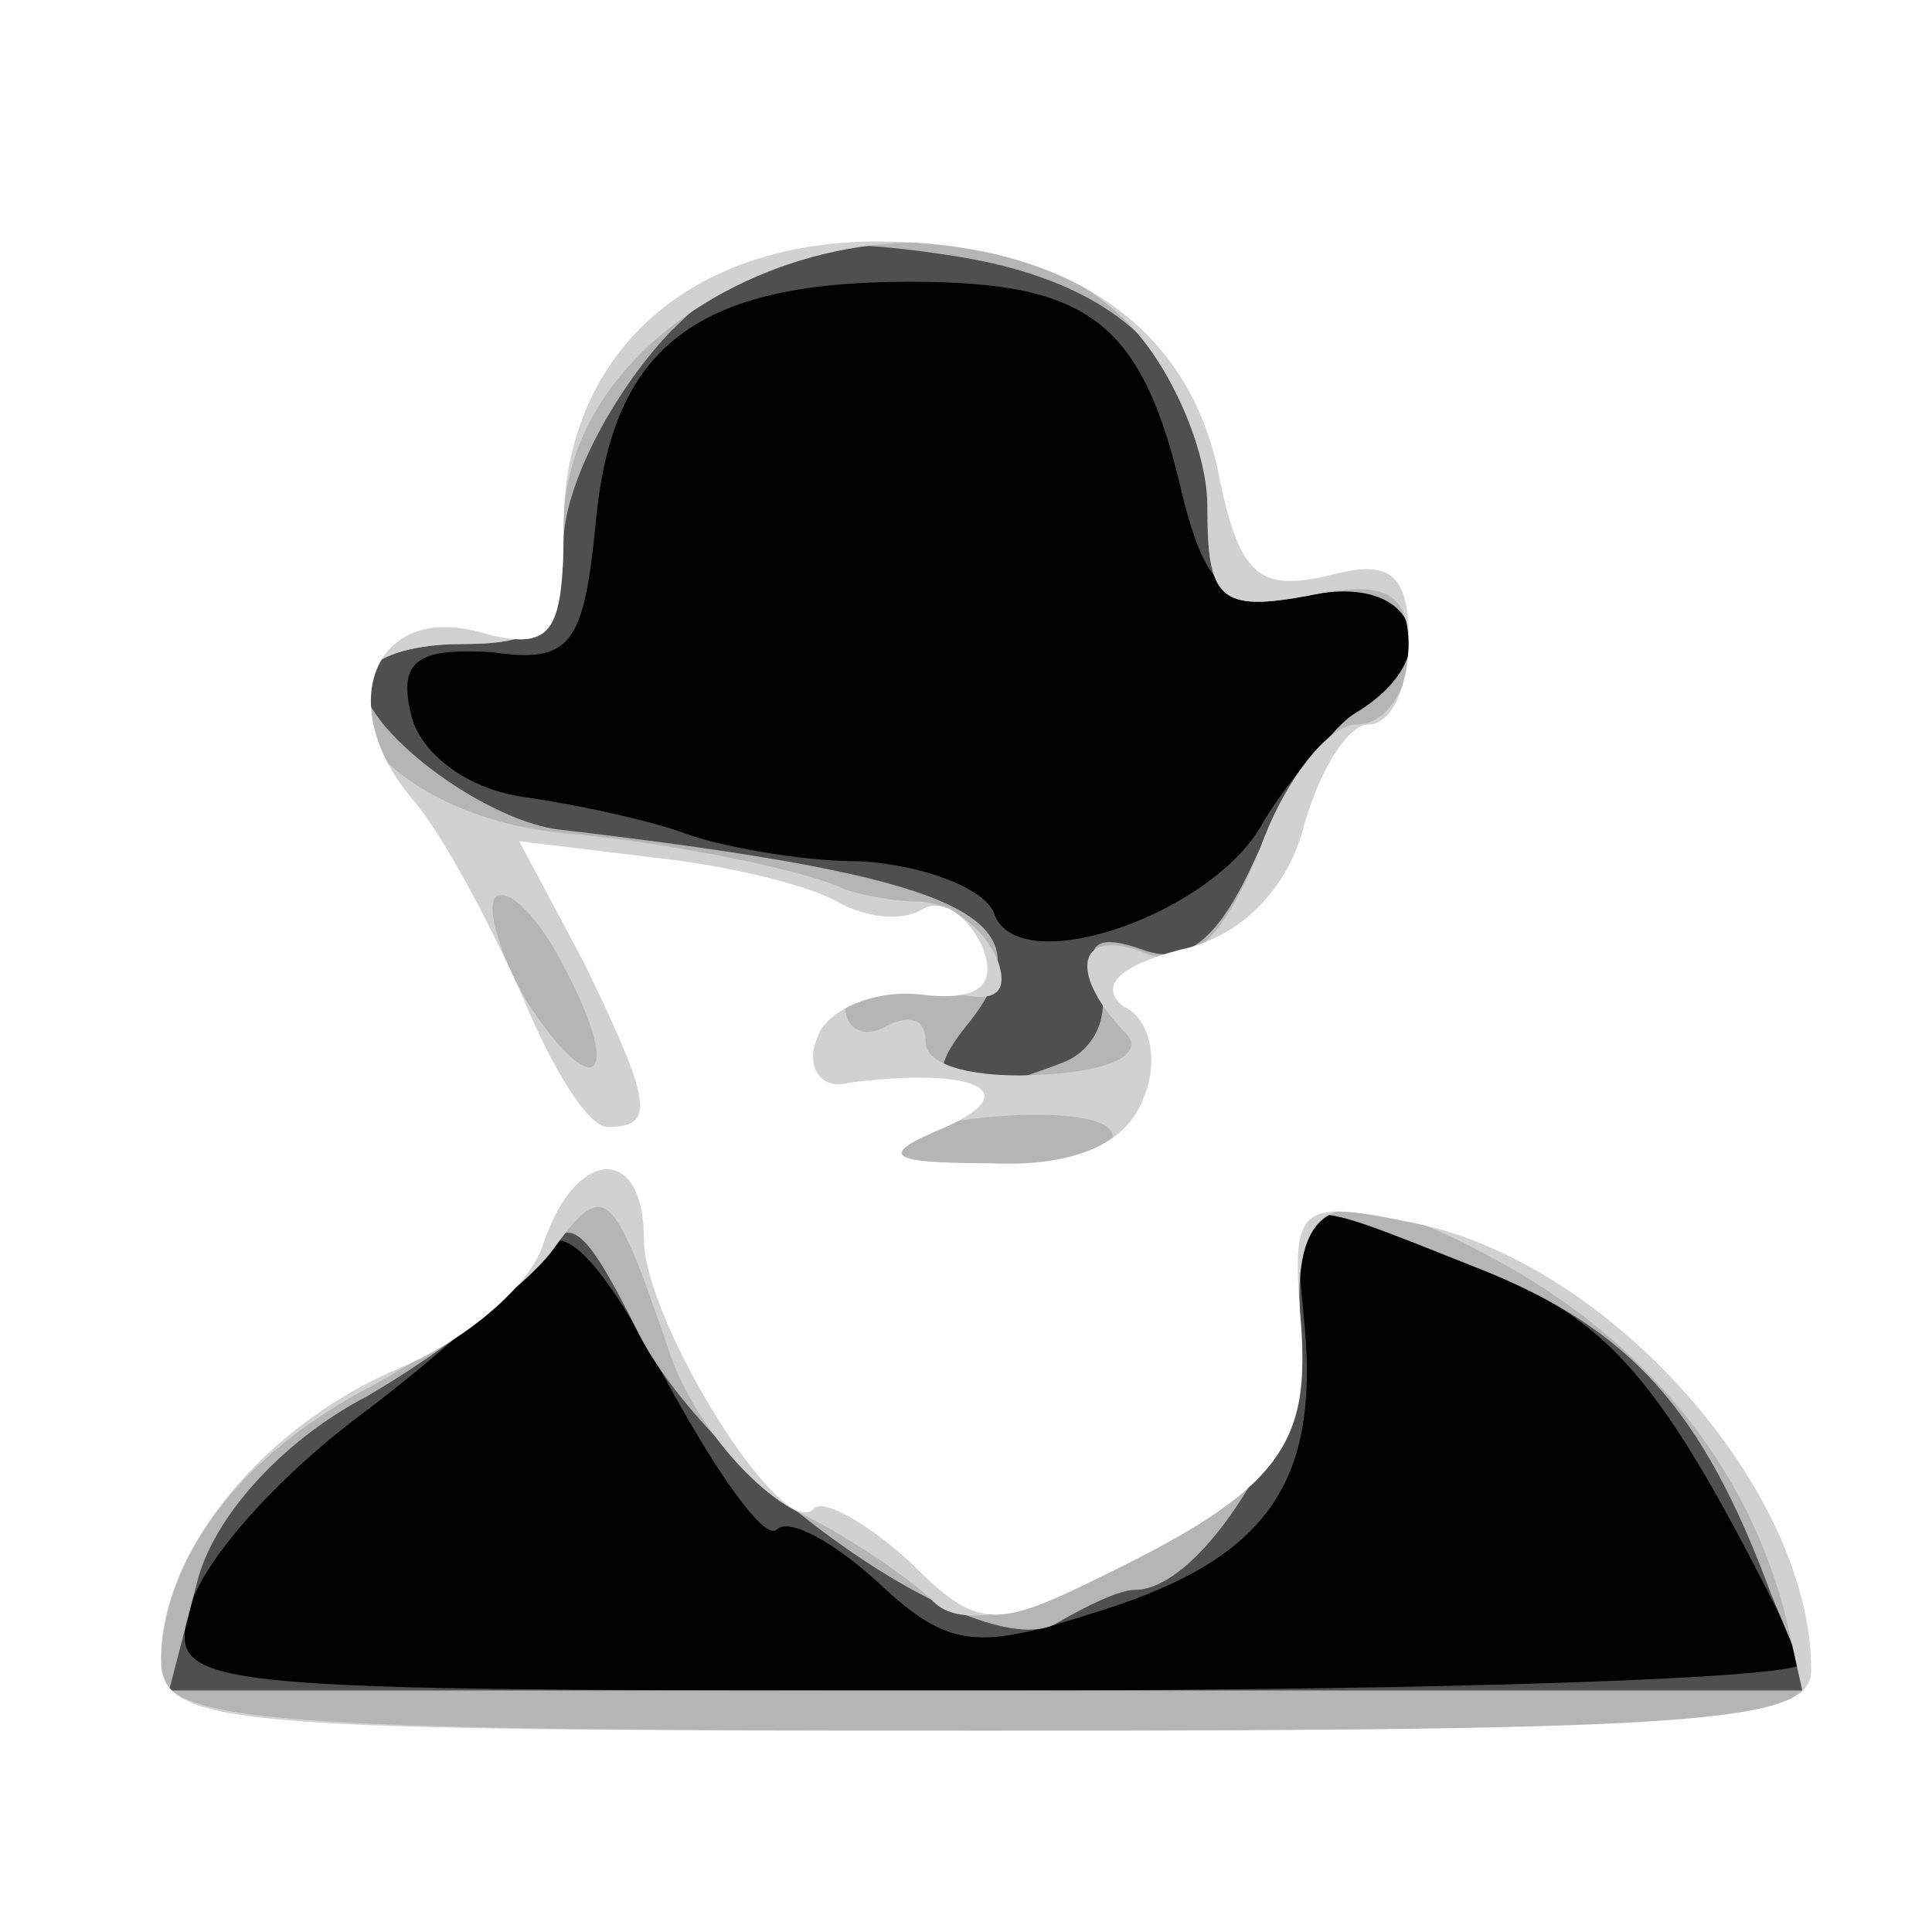 <!DOCTYPE svg PUBLIC "-//W3C//DTD SVG 20010904//EN" "http://www.w3.org/TR/2001/REC-SVG-20010904/DTD/svg10.dtd">
<svg version="1.0" xmlns="http://www.w3.org/2000/svg" width="48px" height="48px" viewBox="0 0 480 480" preserveAspectRatio="xMidYMid meet">
<rect x="0" y="0" width="480" height="480" fill="#808080" stroke="none"/>
<g id="layer101" fill="#020202" stroke="none">
 <path d="M0 240 l0 -240 240 0 240 0 0 240 0 240 -240 0 -240 0 0 -240z"/>
 </g>
<g id="layer102" fill="#4f4f4f" stroke="none">
 <path d="M0 240 l0 -240 240 0 240 0 0 240 0 240 -240 0 -240 0 0 -240z m448 173 c-34 -69 -46 -84 -80 -98 -49 -19 -47 -20 -44 13 4 40 -9 59 -50 72 -31 10 -38 10 -56 -7 -11 -10 -22 -16 -25 -13 -3 3 -15 -14 -28 -38 -17 -31 -26 -40 -32 -30 -4 7 -24 25 -44 40 -20 15 -39 36 -42 48 -5 20 -2 20 200 20 112 0 203 -3 201 -7z m-134 -209 c6 -10 17 -23 24 -27 22 -14 14 -35 -13 -30 -20 4 -25 0 -31 -23 -10 -44 -23 -54 -68 -54 -53 0 -74 16 -78 60 -3 30 -6 35 -26 32 -18 -1 -23 2 -20 15 2 10 14 19 28 21 14 2 32 6 40 9 8 3 28 7 44 7 16 1 31 7 33 13 6 17 55 0 67 -23z"/>
 </g>
<g id="layer103" fill="#b5b5b5" stroke="none">
 <path d="M0 240 l0 -240 240 0 240 0 0 240 0 240 -240 0 -240 0 0 -240z m440 156 c-17 -46 -35 -66 -73 -81 -48 -19 -46 -20 -44 13 2 24 -24 67 -41 67 -4 0 -12 4 -19 8 -18 12 -87 -36 -105 -73 -13 -26 -17 -29 -24 -17 -5 8 -24 23 -43 34 -21 11 -38 30 -42 46 l-7 27 204 0 204 0 -10 -24z m-176 -132 c8 -3 12 -12 9 -20 -4 -10 0 -12 11 -8 11 4 19 -3 28 -23 7 -15 18 -32 25 -36 23 -14 15 -35 -12 -29 -21 4 -25 1 -25 -20 0 -38 -22 -59 -67 -65 -35 -5 -45 -2 -67 20 -14 15 -26 38 -26 52 0 20 -5 25 -25 25 -14 0 -25 4 -25 9 0 12 29 34 48 37 103 12 124 22 102 49 -13 16 -4 20 24 9z"/>
 </g>
<g id="layer104" fill="#d1d1d1" stroke="none">
 <path d="M0 240 l0 -240 240 0 240 0 0 240 0 240 -240 0 -240 0 0 -240z m444 163 c-9 -37 -33 -67 -67 -87 -42 -24 -56 -21 -54 12 3 31 -5 42 -50 64 -21 10 -35 12 -41 6 -6 -6 -21 -16 -33 -22 -13 -6 -28 -25 -33 -41 -14 -41 -16 -42 -29 -24 -7 9 -26 23 -44 33 -33 17 -53 43 -53 70 0 14 26 16 205 16 l205 0 -6 -27z m-168 -122 c-5 -8 -56 -3 -56 5 0 2 14 4 31 4 16 0 28 -4 25 -9z m-136 -41 c-6 -12 -14 -20 -17 -17 -2 3 1 14 8 26 17 26 24 19 9 -9z m139 16 c-14 -15 -11 -26 6 -19 11 4 19 -4 28 -26 6 -17 17 -31 24 -31 7 0 13 -8 13 -19 0 -14 -6 -17 -25 -13 -22 4 -25 1 -25 -22 0 -14 -9 -35 -20 -46 -44 -44 -140 -9 -140 51 0 24 -4 29 -25 29 -49 0 -26 42 25 47 24 2 60 9 70 14 3 1 11 3 19 3 8 1 16 7 19 15 3 9 -2 11 -17 6 -13 -4 -21 -2 -21 5 0 6 5 8 10 5 6 -3 10 -2 10 4 0 6 13 9 29 8 19 -1 26 -6 20 -11z"/>
 </g>
<g id="layer105" fill="#fefefe" stroke="none">
 <path d="M0 240 l0 -240 240 0 240 0 0 240 0 240 -240 0 -240 0 0 -240z m450 175 c0 -45 -50 -101 -98 -111 -29 -6 -31 -5 -29 22 3 33 -5 44 -48 65 -28 14 -32 14 -49 -3 -11 -10 -22 -16 -24 -13 -8 8 -42 -47 -42 -67 0 -24 -17 -23 -25 1 -3 10 -19 24 -36 31 -33 14 -59 45 -59 72 0 17 15 18 205 18 178 0 205 -2 205 -15z m-166 -142 c4 -9 2 -20 -5 -23 -6 -5 -1 -10 14 -14 15 -3 27 -15 31 -31 4 -14 11 -25 16 -25 6 0 10 -10 10 -21 0 -17 -5 -20 -20 -16 -17 4 -22 0 -27 -24 -7 -38 -38 -59 -85 -59 -47 0 -78 28 -78 71 0 27 -3 31 -21 26 -26 -7 -36 18 -17 41 8 9 20 32 28 50 7 17 16 32 21 32 12 0 11 -6 -6 -41 l-16 -30 33 4 c19 2 39 7 46 11 7 4 16 5 21 2 5 -3 11 1 15 9 4 10 -1 14 -16 12 -11 -1 -23 4 -25 11 -3 7 1 13 8 11 31 -4 44 2 24 11 -17 7 -15 9 11 9 21 1 34 -5 38 -16z"/>
 </g>

</svg>